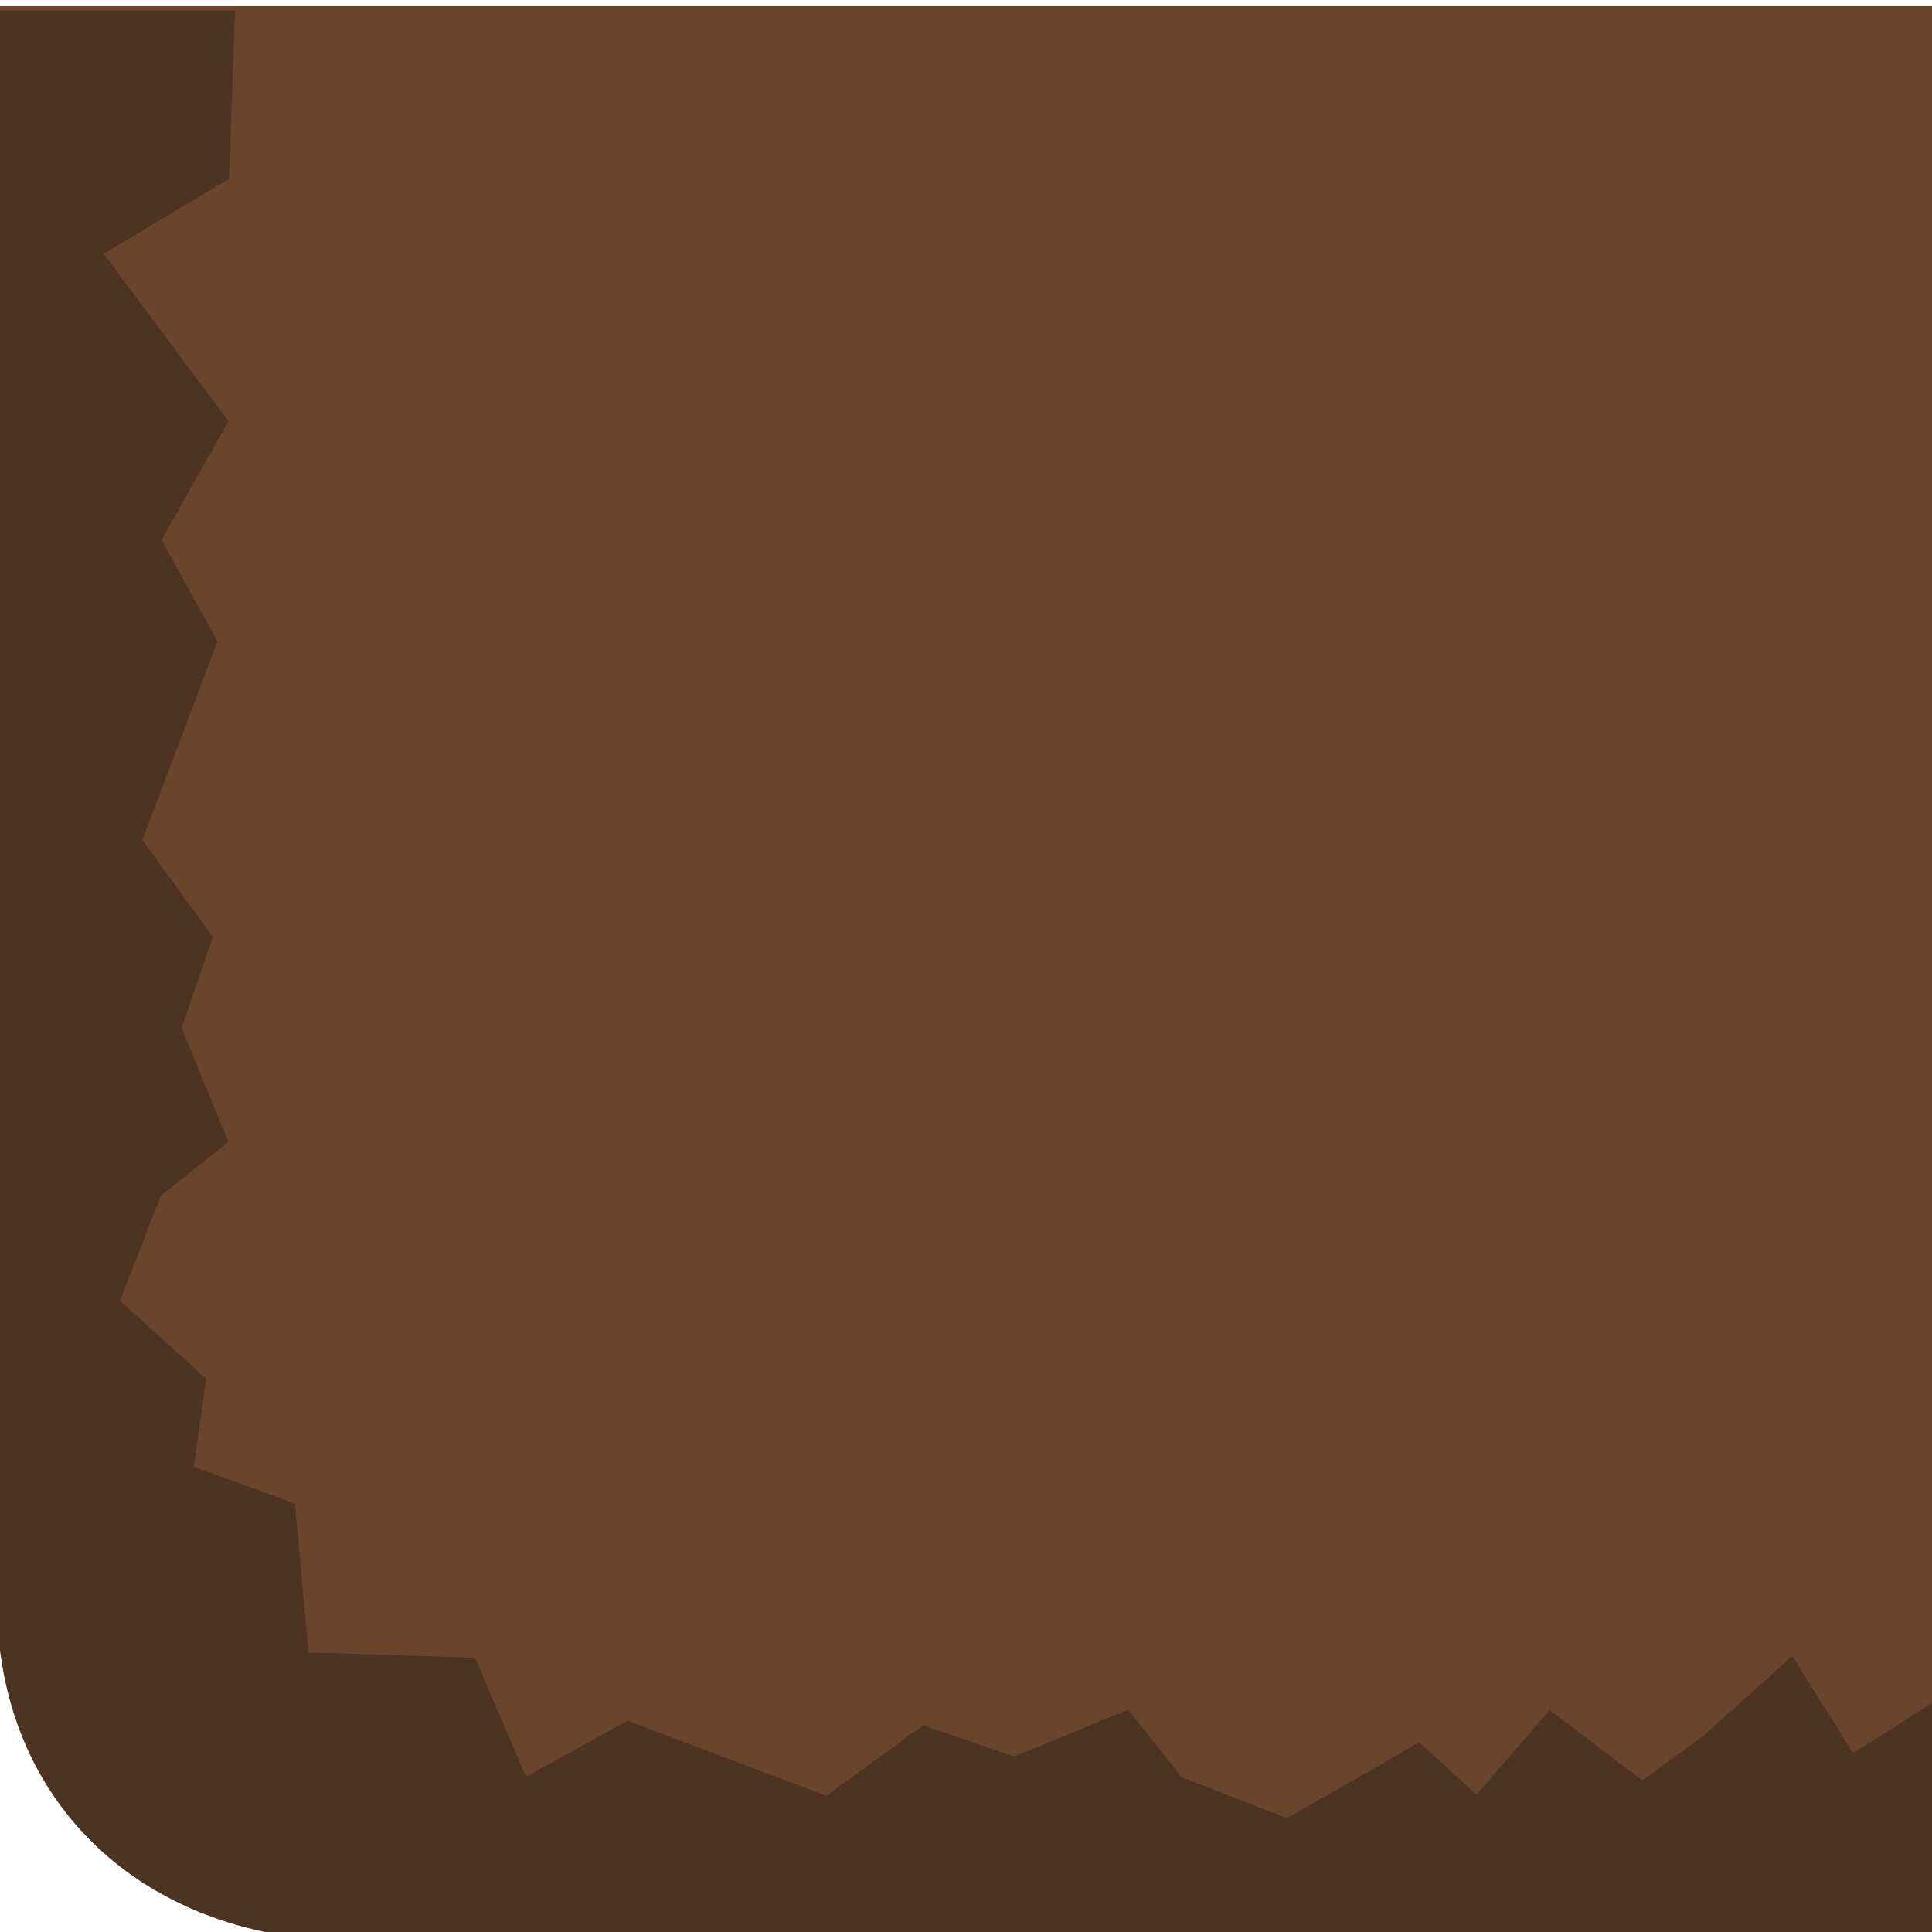 <svg width="100mm" height="100mm" version="1.1" viewBox="0 0 100 100" xmlns="http://www.w3.org/2000/svg" xmlns:xlink="http://www.w3.org/1999/xlink"><g transform="translate(92.571 -203.03)"><path transform="matrix(.265 0 0 .265 7.429 3.032)" d="m-377.95 755.91v311.4c0 39.979 29.125 66.547 70.146 66.547 0 0 38.481 8e-4 46.428 0 44.74 0 166.2-0.019 261.38 0v-377.95z" fill="#68452c"/><path transform="matrix(.265 0 0 .265 7.429 3.032)" d="m-377.95 756.82v310.49c0 39.979 29.126 66.546 70.147 66.546 0 0 195.72-0.021 307.81 9e-4v-46.484l-15.408 9.759-11.898-18.955-17.525 15.723-11.773 8.58-18.084-13.791-14.273 16.578-11.197-10.227-25.854 14.799-20.504-7.976-10.504-13.205-22.254 9.141-17.777-6.098-18.902 13.773-38.838-14.668-19.846 10.92-9.98-23.23-32.483-1.012-2.661-29.115-19.767-7.174 2.433-17.171-16.838-15.265 7.975-20.504 13.207-10.504-9.143-22.254 6.098-17.777-13.771-18.904 14.666-38.836-10.92-19.846 13.105-23.143-24.424-32.719 24.512-14.629 1.16-32.824z" fill-opacity=".258"/></g></svg>
